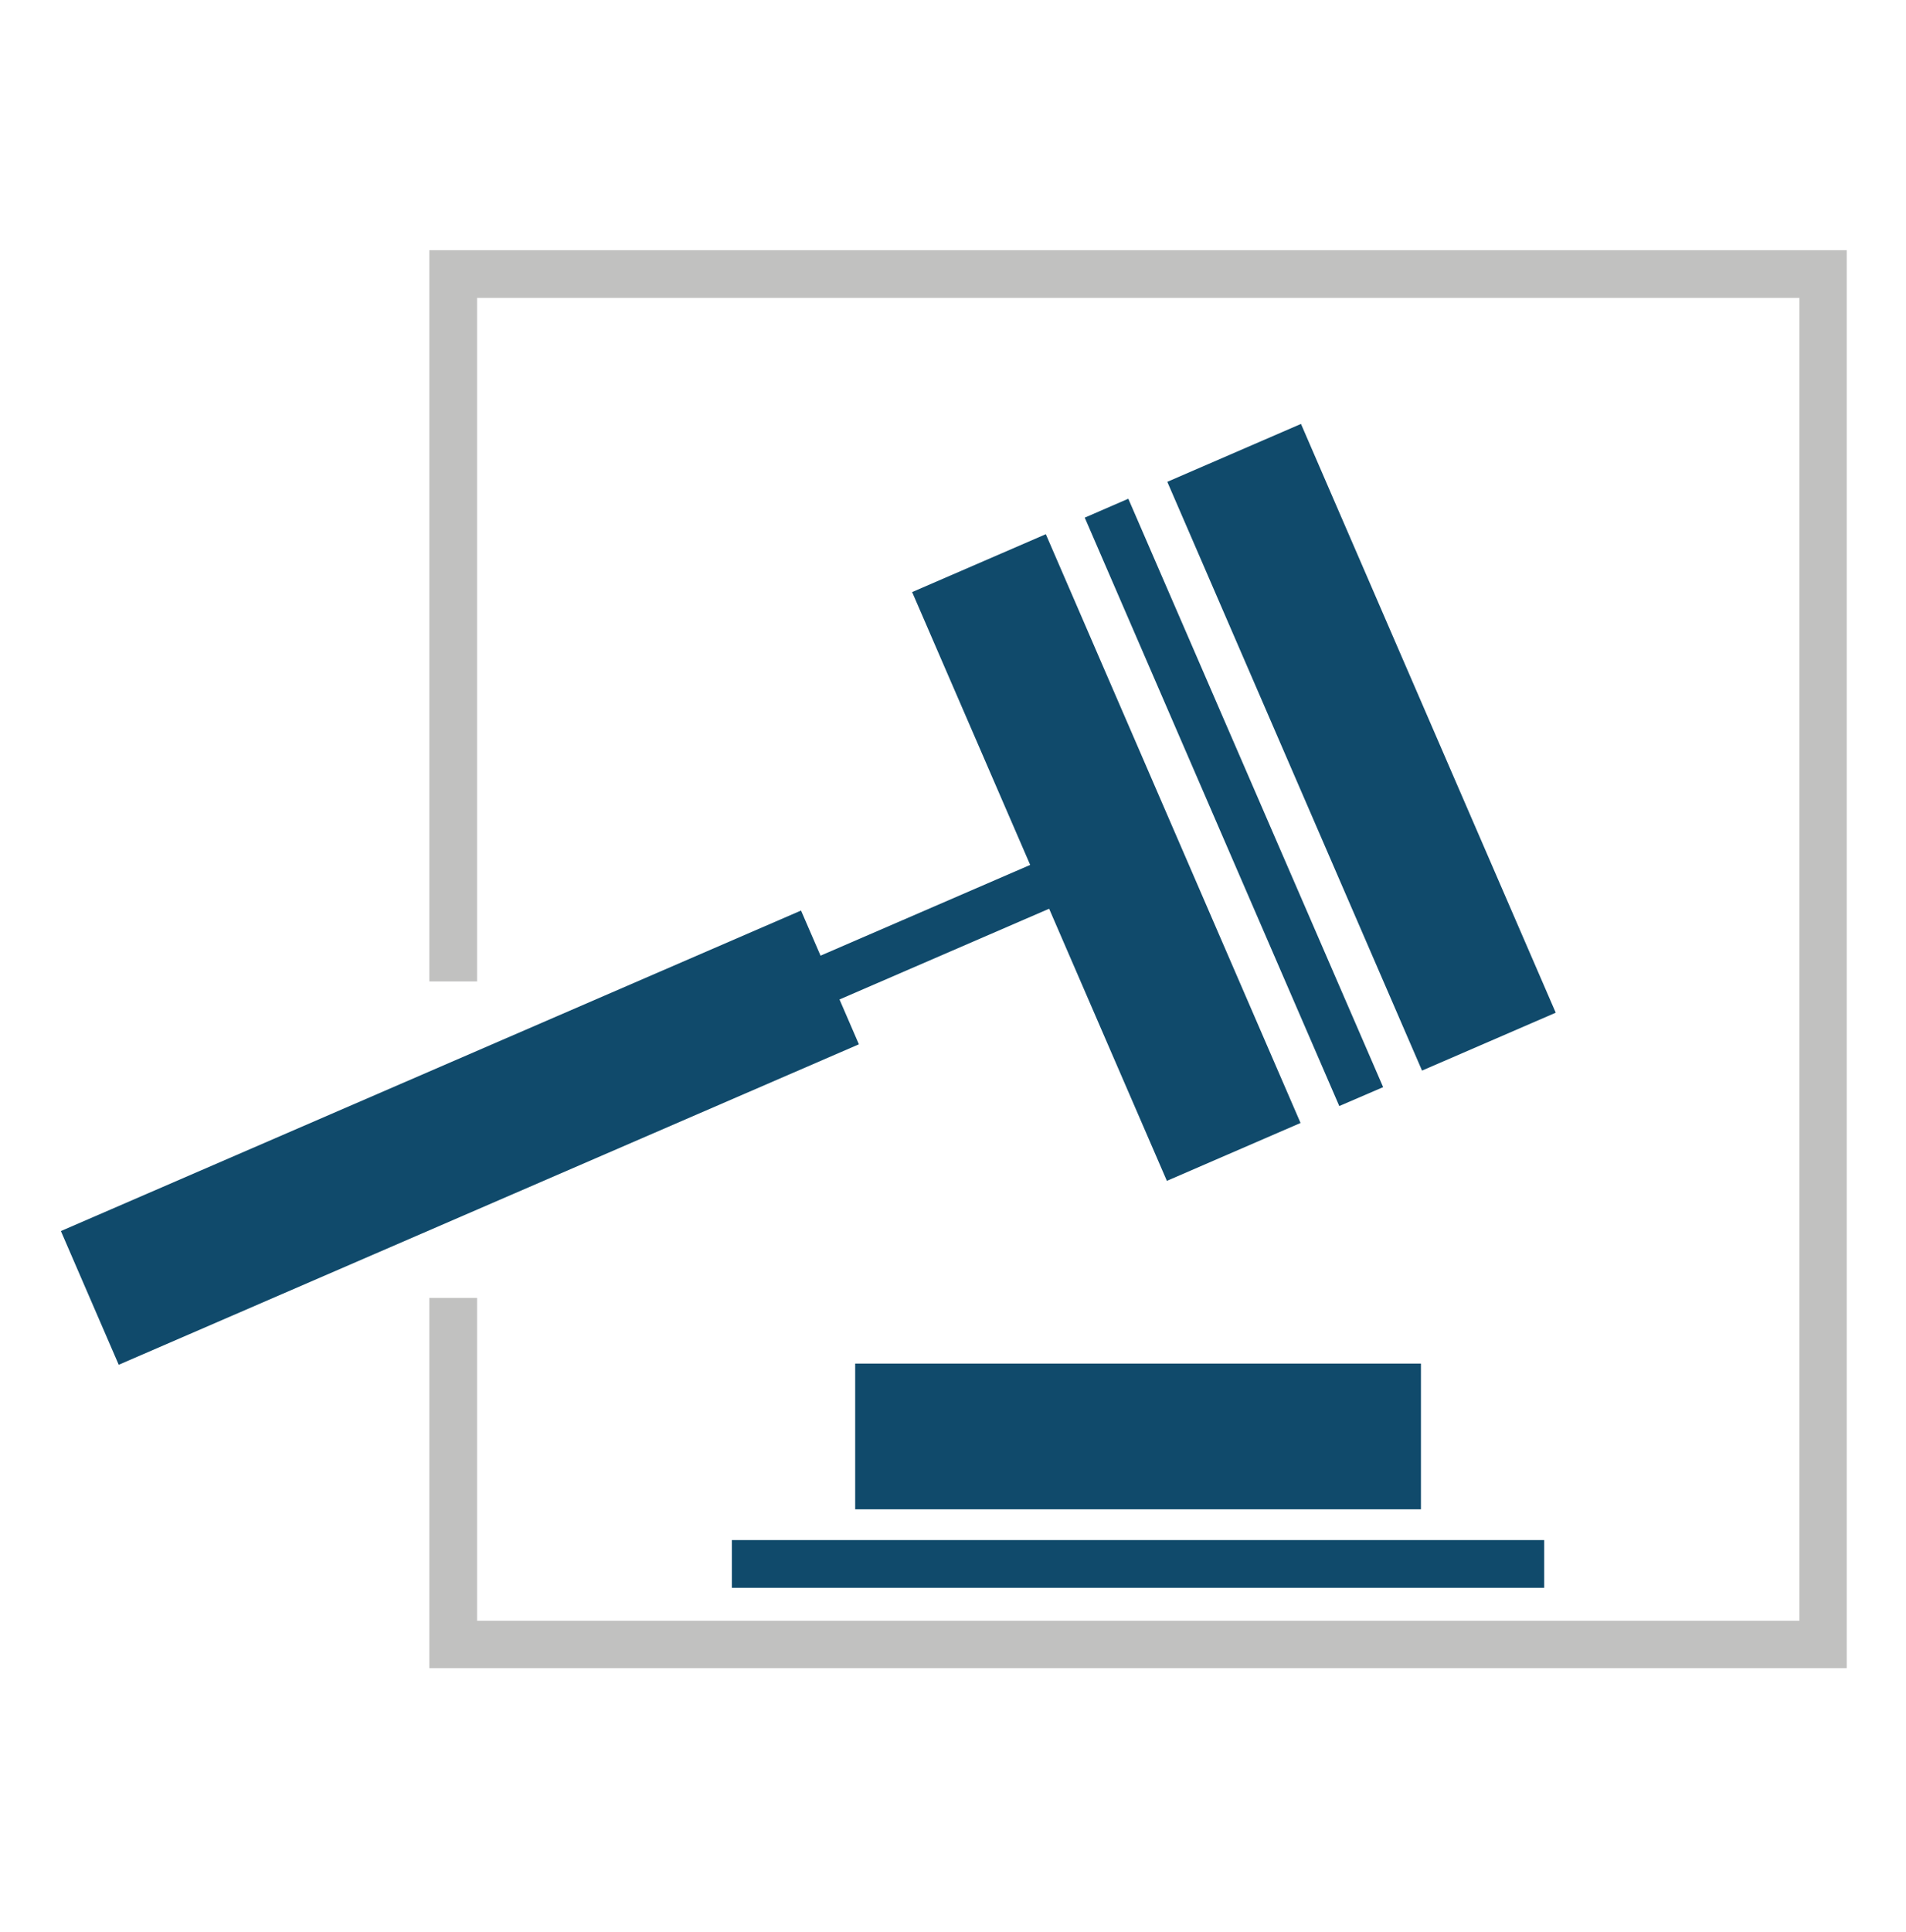 <svg width="75" height="76" viewBox="0 0 75 76" fill="none" xmlns="http://www.w3.org/2000/svg">
<path d="M60.763 60.575H28.8V62.452H60.763V60.575Z" fill="#104A6B"/>
<path d="M55.913 53.633H33.651V59.365H55.913V53.633Z" fill="#104A6B"/>
<path d="M72.669 65.614H16.895V51.05H18.772V63.749H70.805V11.717H18.772V38.602H16.895V9.84H72.669V65.614Z" fill="#C1C1C0"/>
<path d="M43.914 34.604L43.168 32.881L10.768 46.899L11.514 48.622L43.914 34.604Z" fill="#104A6B"/>
<path d="M33.797 41.075L31.52 35.814L2.396 48.42L4.672 53.68L33.797 41.075Z" fill="#104A6B"/>
<path d="M51.176 44.169L41.153 21.011L35.892 23.288L45.916 46.446L51.176 44.169Z" fill="#104A6B"/>
<path d="M52.7 43.503L42.684 20.36L44.398 19.616L54.426 42.76L52.7 43.503Z" fill="#104A6B"/>
<path d="M61.217 39.832L51.193 16.674L45.933 18.951L55.956 42.109L61.217 39.832Z" fill="#104A6B"/>
</svg>
